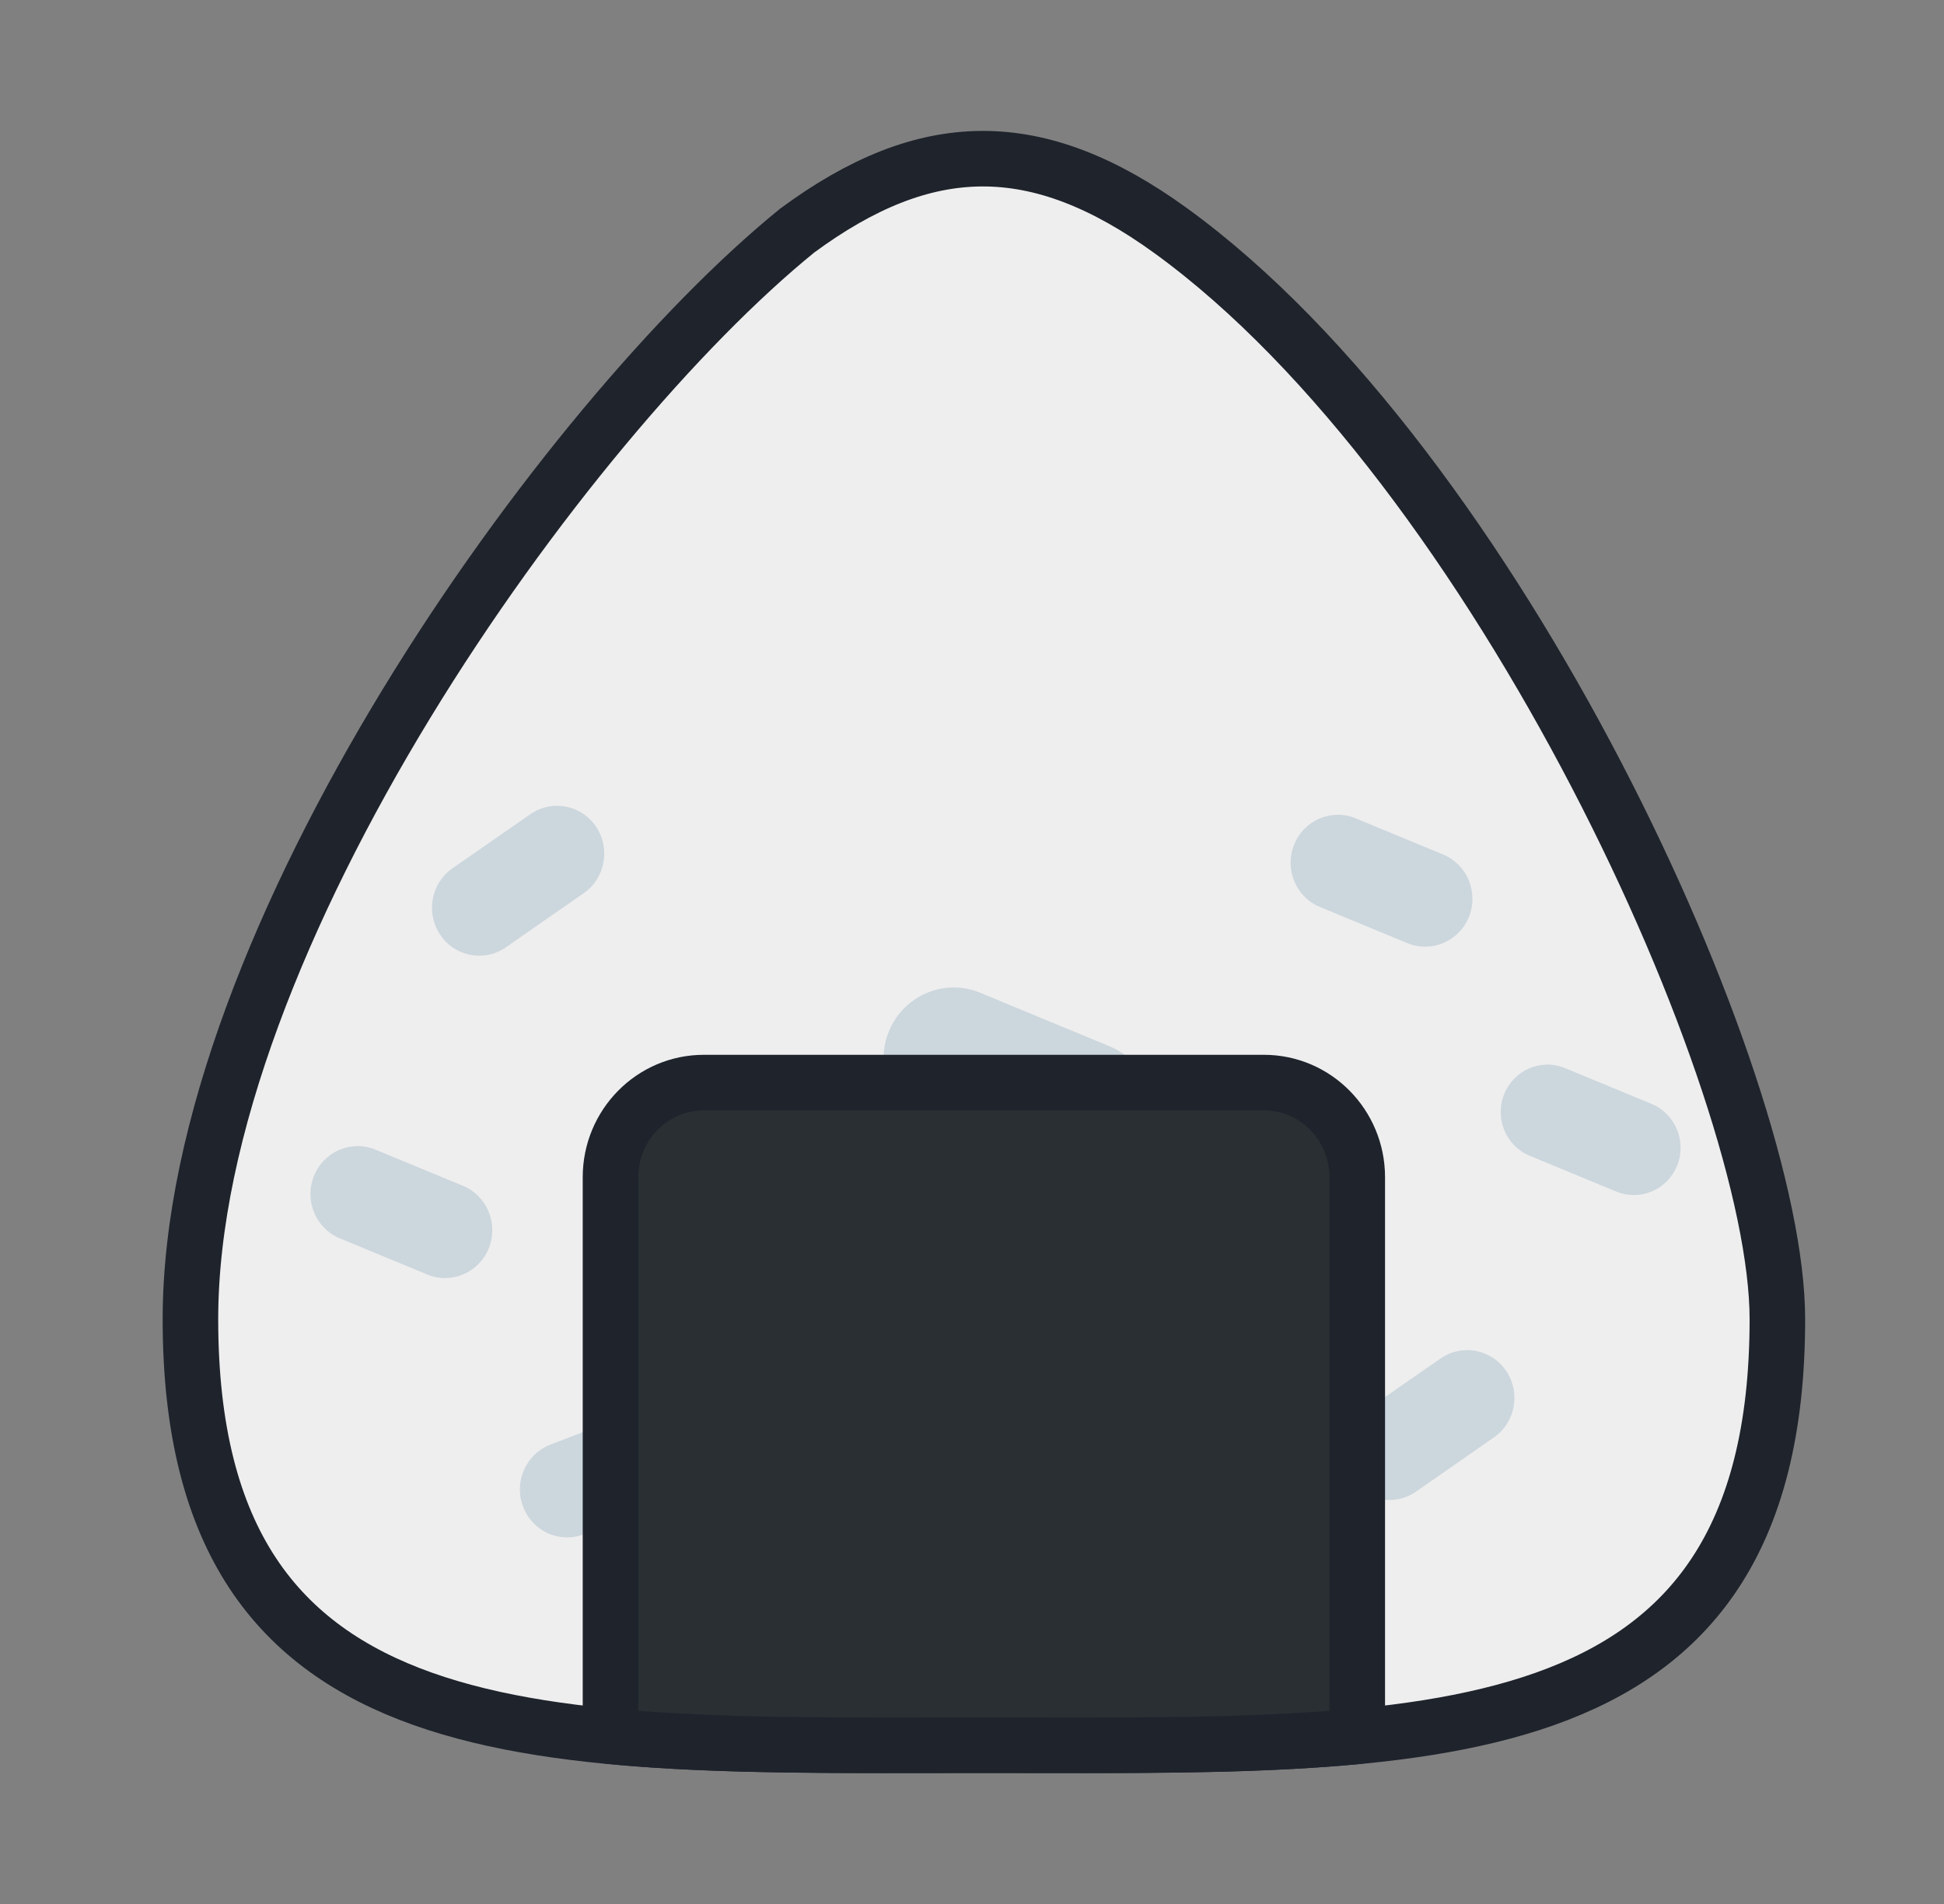 <svg width="49" height="48" viewBox="0 0 49 48" fill="none" xmlns="http://www.w3.org/2000/svg">
<rect x="0" y="0" width="49" height="48" fill="#808080" stroke="none"/>
<path d="M44.8 33.258C44.8 44.462 35.848 43.998 24.8 43.998C13.752 43.998 4.8 44.462 4.8 33.258C4.8 23.712 14.212 10.586 20.094 5.813C23.329 3.427 26.128 3.366 29.506 5.813C37.741 11.78 44.8 27.292 44.8 33.258Z" fill="#EEEEEE" stroke="#1E232C" stroke-width="1.4" stroke-linejoin="round"/>
<path d="M35.692 37.604C35.15 37.981 34.408 37.842 34.038 37.29C33.666 36.741 33.805 35.988 34.346 35.613L36.311 34.248C36.852 33.872 37.592 34.011 37.964 34.561C38.334 35.11 38.197 35.863 37.654 36.238L35.692 37.604ZM38.56 29.138C37.958 28.891 37.668 28.193 37.914 27.583C38.16 26.972 38.847 26.679 39.448 26.928L41.627 27.829C42.228 28.077 42.518 28.773 42.273 29.384C42.028 29.995 41.341 30.288 40.739 30.039L38.56 29.138ZM33.273 22.866C32.662 22.616 32.371 21.91 32.62 21.293C32.866 20.677 33.562 20.379 34.168 20.63L36.374 21.542C36.981 21.793 37.274 22.497 37.026 23.114C36.778 23.731 36.085 24.028 35.475 23.777L33.273 22.866ZM8.566 31.219C7.958 30.968 7.665 30.263 7.914 29.646C8.161 29.029 8.857 28.732 9.464 28.983L11.667 29.894C12.277 30.146 12.568 30.85 12.321 31.467C12.073 32.085 11.378 32.382 10.771 32.131L8.566 31.219ZM12.751 23.882C12.208 24.259 11.467 24.119 11.097 23.567C10.726 23.018 10.864 22.266 11.405 21.89L13.37 20.525C13.911 20.149 14.651 20.289 15.022 20.839C15.393 21.388 15.255 22.141 14.713 22.517L12.751 23.882ZM23.372 28.343C22.47 27.971 22.034 26.926 22.402 26.009C22.772 25.095 23.801 24.655 24.704 25.027L27.972 26.38C28.874 26.753 29.308 27.796 28.941 28.711C28.574 29.627 27.544 30.067 26.64 29.694L23.372 28.343ZM16.097 35.565C16.711 35.327 17.398 35.639 17.633 36.264C17.865 36.883 17.555 37.583 16.941 37.819L14.715 38.679C14.105 38.917 13.417 38.604 13.184 37.98C12.948 37.355 13.257 36.659 13.872 36.42L16.097 35.565Z" fill="#CCD6DD"/>
<path d="M31.858 27.292H17.741C16.442 27.292 15.388 28.361 15.388 29.678V43.773C18.192 44.041 21.396 43.998 24.799 43.998C28.203 43.998 31.407 44.041 34.211 43.773V29.678C34.211 28.361 33.157 27.292 31.858 27.292Z" fill="#292F33" stroke="#1E232C" stroke-width="1.4" stroke-linejoin="round"/>
</svg>
